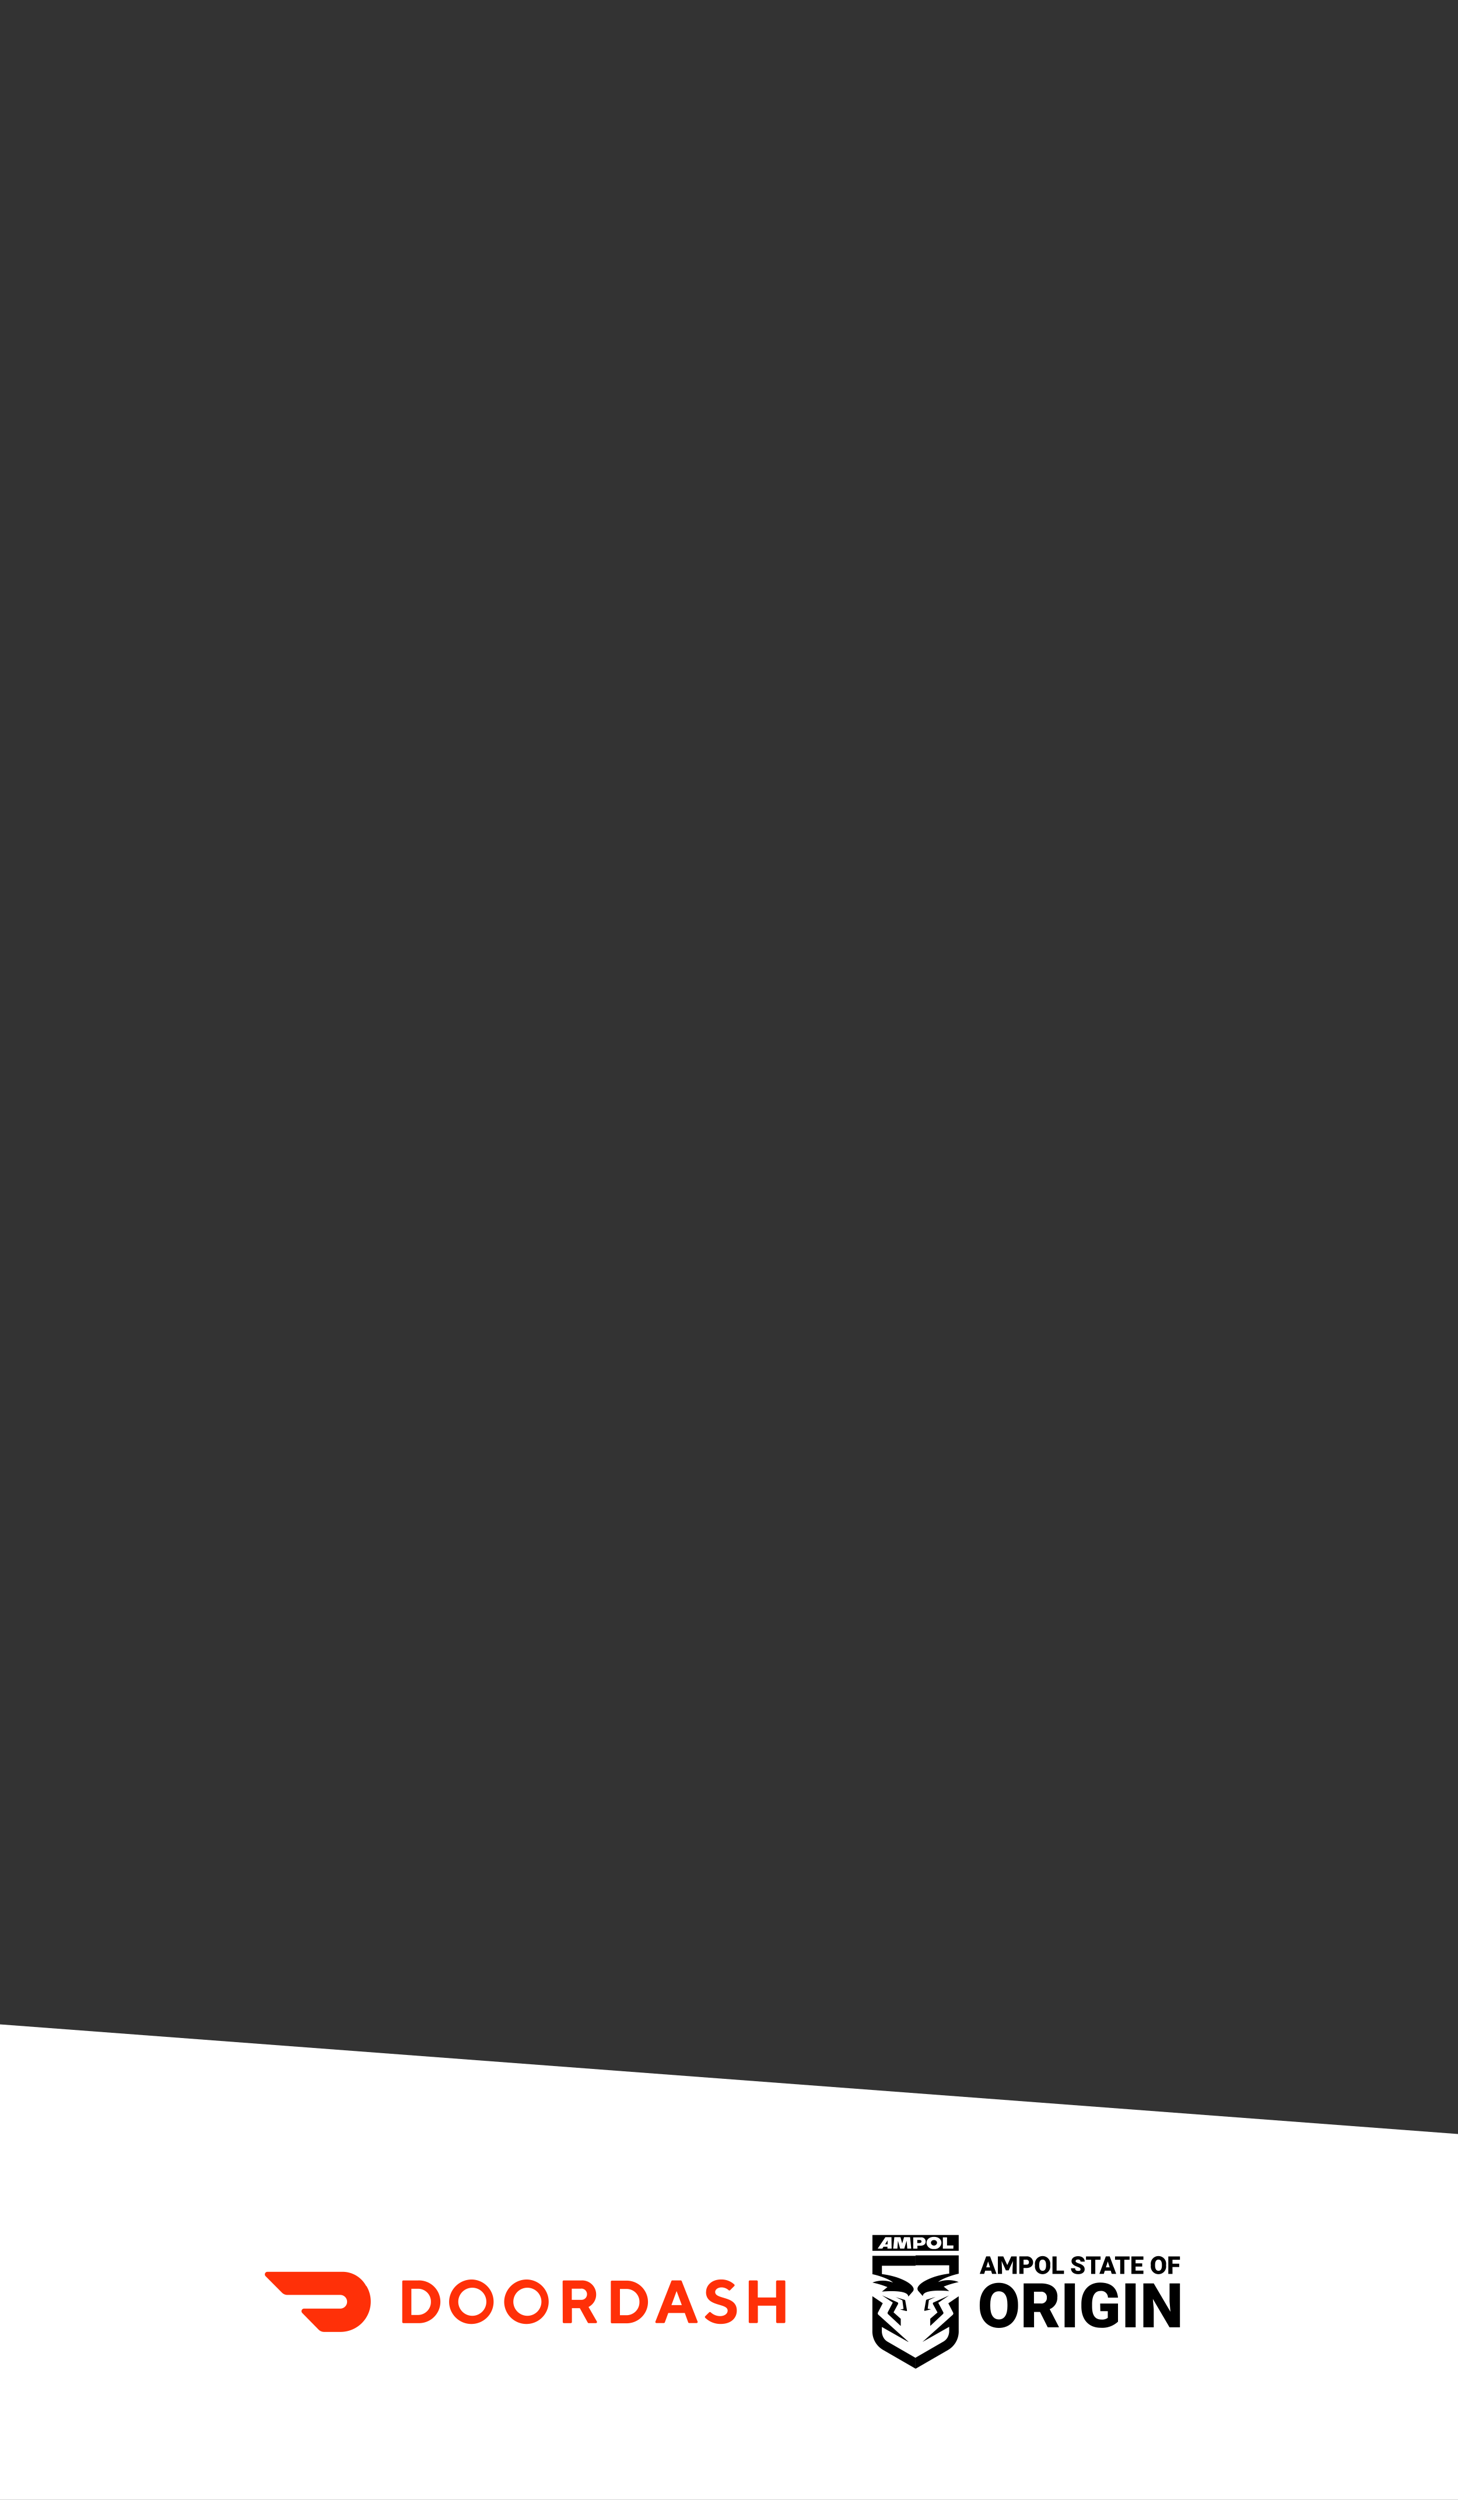 <svg id="Layer_1" data-name="Layer 1" xmlns="http://www.w3.org/2000/svg" xmlns:xlink="http://www.w3.org/1999/xlink" viewBox="0 0 350 600"><rect x="0" y="0" width="350" height="600" fill="#333333" stroke="none"/><defs><style>.cls-1{fill:none;}.cls-2{fill:#fff;}.cls-3{fill:#ff3008;}.cls-4{clip-path:url(#clip-path);}</style><clipPath id="clip-path"><rect class="cls-1" x="204.06" y="531.71" width="82.4" height="38.72"/></clipPath></defs><polygon class="cls-2" points="350 600 0 600 0 485.88 350 512.2 350 600"/><path class="cls-3" d="M100.36,547.34a5.13,5.13,0,1,1,0,10.25H96.82a.27.27,0,0,1-.26-.27v-9.71a.27.27,0,0,1,.26-.27Zm-1.61,2v6.29h1.61a3.11,3.11,0,0,0,3.08-3.15,3.06,3.06,0,0,0-3.08-3.14Z"/><path class="cls-3" d="M113.37,547.12a5.34,5.34,0,1,1-5.56,5.34,5.42,5.42,0,0,1,5.56-5.34m0,8.71a3.37,3.37,0,1,0-3.36-3.37,3.37,3.37,0,0,0,3.36,3.37"/><path class="cls-3" d="M126.59,547.12a5.34,5.34,0,1,1-5.56,5.34,5.42,5.42,0,0,1,5.56-5.34m0,8.71a3.37,3.37,0,1,0-3.36-3.37,3.38,3.38,0,0,0,3.36,3.37"/><path class="cls-3" d="M135.06,547.61a.27.27,0,0,1,.27-.27h4.27a3.36,3.36,0,0,1,3.51,3.37,3.32,3.32,0,0,1-1.83,3l2,3.48a.27.27,0,0,1-.23.4h-1.73a.26.26,0,0,1-.23-.14l-1.9-3.45h-1.9v3.32a.27.27,0,0,1-.27.27h-1.66a.27.27,0,0,1-.27-.27Zm4.46,1.71h-2.26V552h2.26a1.32,1.32,0,0,0,1.39-1.31,1.34,1.34,0,0,0-1.39-1.39"/><path class="cls-3" d="M150.43,547.39a5.12,5.12,0,1,1,0,10.24h-3.54a.26.26,0,0,1-.26-.26v-9.72a.26.26,0,0,1,.26-.26Zm-1.61,2v6.3h1.61a3.11,3.11,0,0,0,3.07-3.15,3.06,3.06,0,0,0-3.07-3.15Z"/><path class="cls-3" d="M160.42,555.16l-.82,2.24a.27.27,0,0,1-.25.17h-1.76a.26.26,0,0,1-.25-.36l3.82-9.71a.25.25,0,0,1,.24-.17h2a.27.27,0,0,1,.25.17l3.81,9.71a.26.26,0,0,1-.24.36h-1.77a.27.27,0,0,1-.25-.17l-.81-2.24Zm2-5.27-1.24,3.37h2.49Z"/><path class="cls-3" d="M169.5,550.11c0-1.61,1.39-3,3.59-3a4.52,4.52,0,0,1,3.18,1.2.26.26,0,0,1,0,.37l-1,1a.26.26,0,0,1-.36,0,2.57,2.57,0,0,0-1.7-.67c-.88,0-1.53.51-1.53,1.1,0,1.9,5.19.81,5.19,4.46,0,1.83-1.39,3.22-3.88,3.22a5.18,5.18,0,0,1-3.7-1.49.27.27,0,0,1,0-.37l.95-.94a.26.26,0,0,1,.37,0,3.28,3.28,0,0,0,2.24.91c1.1,0,1.82-.58,1.82-1.32,0-1.9-5.19-.8-5.19-4.46"/><path class="cls-3" d="M186.3,547.6v3.83h-4.39V547.6a.27.27,0,0,0-.26-.27H180a.27.27,0,0,0-.26.27v9.71a.26.26,0,0,0,.26.26h1.67a.26.26,0,0,0,.26-.26V553.4h4.39v3.91a.27.27,0,0,0,.27.26h1.66a.27.27,0,0,0,.27-.26V547.6a.27.27,0,0,0-.27-.27h-1.66a.27.27,0,0,0-.27.27"/><path class="cls-3" d="M87.89,548.67a6.42,6.42,0,0,0-5.69-3.4h-18a.62.62,0,0,0-.44,1.06l3.93,3.95a1.85,1.85,0,0,0,1.31.54H81.68a1.64,1.64,0,1,1,0,3.28H73a.62.62,0,0,0-.44,1.06l3.93,4a1.89,1.89,0,0,0,1.31.54h4a7.28,7.28,0,0,0,6.18-11"/><g class="cls-4"><g class="cls-4"><path d="M224.59,551.3s0,0,0,0l-1.61.76-.28,2.07.81.14-1.49.37a.13.13,0,0,1-.15-.15l.42-2.35a.25.25,0,0,1,.17-.19Zm-4.81-7.6h8.08v2a20.24,20.24,0,0,0-3.6.79c-2.83,1-3.82,2-4,2.68a.85.85,0,0,0,.22.74l1.05,1.2c0-1.14,2.33-1.34,4.16-1.32,1.19,0,2.17.11,2.17.11l-1.32-1.08a21.77,21.77,0,0,1,3.6-1.09,6.82,6.82,0,0,0-4.92,0c.62-.69,3.27-1.65,4.92-2v-4.41H219.78Zm0,24.84,7.77-4.49a5.14,5.14,0,0,0,2.59-4.65v-8.26l-2.49,1.69,1.15,2.23a.46.46,0,0,1-.1.54L221.56,562a.22.22,0,0,0-.07.08l6.37-3.61v.91a3.23,3.23,0,0,1-.47,1.76,2.71,2.71,0,0,1-1,.92l-6.63,3.83Zm5.45-15.85,2.58-1.74s0,0,0,0l-3.7,1.67a.3.3,0,0,0-.14.41l1.08,2-1.74,1.5v1.73l3.06-2.86a.37.37,0,0,0,.07-.42Z"/><path d="M217.14,552a.25.25,0,0,1,.17.19l.42,2.35a.13.13,0,0,1-.15.15l-1.5-.37.82-.14-.28-2.07-1.61-.76s0,0,0,0Zm2.65-10.56H209.43v4.41c1.65.32,4.3,1.28,4.92,2a6.82,6.82,0,0,0-4.92,0,21.77,21.77,0,0,1,3.6,1.09l-1.32,1.08s1-.1,2.17-.11c1.83,0,4.15.18,4.16,1.32l1.05-1.2a.85.85,0,0,0,.22-.74c-.18-.68-1.17-1.7-4-2.68a20.24,20.24,0,0,0-3.6-.79v-2h8.08Zm0,24.49-6.63-3.83a2.71,2.71,0,0,1-1-.92,3.23,3.23,0,0,1-.47-1.76v-.91l6.37,3.61A.22.22,0,0,0,218,562l-7.14-6.42a.46.46,0,0,1-.1-.54l1.15-2.23-2.49-1.69v8.26a5.14,5.14,0,0,0,2.59,4.65l7.77,4.49ZM213.1,555a.37.37,0,0,0,.07.42l3.06,2.86v-1.73L214.5,555l1.08-2a.3.3,0,0,0-.14-.41l-3.7-1.67s0,0,0,0l2.58,1.74Z"/><path d="M220.77,537.63h-.57v.74h.51c.32,0,.5-.15.5-.38s-.16-.36-.44-.36"/><polygon points="213.07 538.67 213.07 537.7 212.47 538.67 213.07 538.67"/><path d="M224.21,537.66a.66.66,0,0,0-.74.66.74.74,0,0,0,1.47,0,.66.66,0,0,0-.73-.66"/><path d="M209.43,540.23h20.71v-3.8H209.43Zm4.61-.53h-1v-.45h-.95l-.28.45h-1.12l1.85-2.74H214Zm3.76,0-.16-1.89-.56,1.89h-1l-.52-1.88-.14,1.88h-1l.27-2.74h1.47l.42,1.51.44-1.51h1.45l.27,2.74ZM221,539h-.77v.71h-1V537h1.89a1,1,0,0,1,1.09,1c0,.59-.42,1-1.24,1m3.24.8a1.59,1.59,0,0,1-1.79-1.48c0-.83.69-1.44,1.79-1.44s1.78.61,1.78,1.44a1.59,1.59,0,0,1-1.78,1.48m4.64-.09h-2.51V537h1v1.94h1.54Z"/><path d="M237.91,545H236.5l-.25.77h-1.06l1.55-4.2h.93l1.55,4.2h-1.06Zm-.25-.8-.46-1.42-.45,1.42Z"/><polygon points="244.06 545.78 243.06 545.78 243.06 544.83 243.17 542.67 242.13 544.93 241.47 544.93 240.44 542.67 240.54 544.83 240.54 545.78 239.54 545.78 239.54 541.58 240.84 541.58 241.8 543.65 242.76 541.58 244.06 541.58 244.06 545.78"/><path d="M248,543c0,.82-.61,1.36-1.62,1.36h-.68v1.41h-1v-4.2h1.68A1.45,1.45,0,0,1,248,543m-1,0a.58.58,0,0,0-.61-.64h-.68v1.19h.68c.43,0,.61-.23.61-.55"/><path d="M250.28,545.84a1.85,1.85,0,0,1-1.83-2.08v-.15a1.85,1.85,0,1,1,3.66,0v.15a1.85,1.85,0,0,1-1.83,2.08m0-3.5c-.53,0-.81.43-.81,1.26v.16c0,.81.28,1.27.82,1.27s.82-.46.82-1.27v-.16c0-.83-.3-1.26-.83-1.26"/><polygon points="255.41 544.98 255.41 545.78 252.65 545.78 252.65 541.58 253.64 541.58 253.64 544.98 255.41 544.98"/><path d="M257.22,542.71c0-.72.68-1.19,1.6-1.19s1.57.51,1.57,1.31h-1c0-.31-.19-.52-.6-.52s-.59.19-.59.41.3.39.78.54c.9.29,1.4.69,1.4,1.4s-.61,1.18-1.55,1.18-1.74-.43-1.74-1.43h1c0,.48.27.65.75.65s.55-.19.55-.4-.11-.39-.75-.6-1.42-.59-1.42-1.35"/><polygon points="264.19 542.38 262.93 542.38 262.93 545.78 261.93 545.78 261.93 542.38 260.7 542.38 260.7 541.58 264.19 541.58 264.19 542.38"/><path d="M266.64,545h-1.42l-.25.77h-1.06l1.55-4.2h.93l1.56,4.2h-1.07Zm-.26-.8-.45-1.42-.45,1.42Z"/><polygon points="271.16 542.38 269.9 542.38 269.9 545.78 268.91 545.78 268.91 542.38 267.67 542.38 267.67 541.58 271.16 541.58 271.16 542.38"/><polygon points="272.6 542.38 272.6 543.24 274.19 543.24 274.19 544.01 272.6 544.01 272.6 544.98 274.48 544.98 274.48 545.78 271.6 545.78 271.6 541.58 274.48 541.58 274.48 542.38 272.6 542.38"/><path d="M278.1,545.84a1.85,1.85,0,0,1-1.84-2.08v-.15a1.85,1.85,0,1,1,3.66,0v.15a1.84,1.84,0,0,1-1.82,2.08m0-3.5c-.54,0-.82.43-.82,1.26v.16c0,.81.29,1.27.83,1.27s.81-.46.81-1.27v-.16c0-.83-.29-1.26-.82-1.26"/><polygon points="281.46 542.38 281.46 543.32 283.08 543.32 283.08 544.12 281.46 544.12 281.46 545.78 280.46 545.78 280.46 541.58 283.25 541.58 283.25 542.38 281.46 542.38"/><path d="M239.78,547.91c-2.7,0-4.59,2-4.59,5.22v.39c0,3.24,1.9,5.22,4.6,5.22s4.59-2,4.59-5.22v-.39c0-3.24-1.92-5.22-4.6-5.22m2.06,5.61c0,2.05-.73,3.18-2.05,3.18s-2.07-1.13-2.07-3.18v-.4c0-2.08.71-3.17,2.06-3.17s2.06,1.09,2.06,3.17Z"/><path d="M253.84,551.24c0-2.08-1.52-3.19-4-3.19h-4.11v10.54h2.5V554.9h1.43l1.85,3.69h2.67v-.11l-2.2-4.25a2.94,2.94,0,0,0,1.83-3m-4,1.64h-1.6v-2.82h1.61a1.31,1.31,0,0,1,1.48,1.42,1.3,1.3,0,0,1-1.49,1.4"/><rect x="255.56" y="548.05" width="2.48" height="10.54"/><path d="M264.14,554.72h1.79v1.59a2.18,2.18,0,0,1-1.5.42c-1.55,0-2.27-1-2.27-3.13V553c0-2.11.77-3.13,2-3.13a1.6,1.6,0,0,1,1.81,1.6h2.41c-.22-2.12-1.43-3.61-4.3-3.61-2.65,0-4.49,1.85-4.49,5.15v.55c0,3.3,1.84,5.14,4.64,5.14a5.5,5.5,0,0,0,4.15-1.46v-4.35h-4.28Z"/><rect x="270.14" y="548.05" width="2.48" height="10.54"/><polygon points="280.76 548.05 280.76 552.43 280.97 554.87 276.96 548.05 274.47 548.05 274.47 558.59 276.96 558.59 276.96 554.26 276.75 551.77 280.75 558.59 283.25 558.59 283.25 548.05 280.76 548.05"/></g></g></svg>